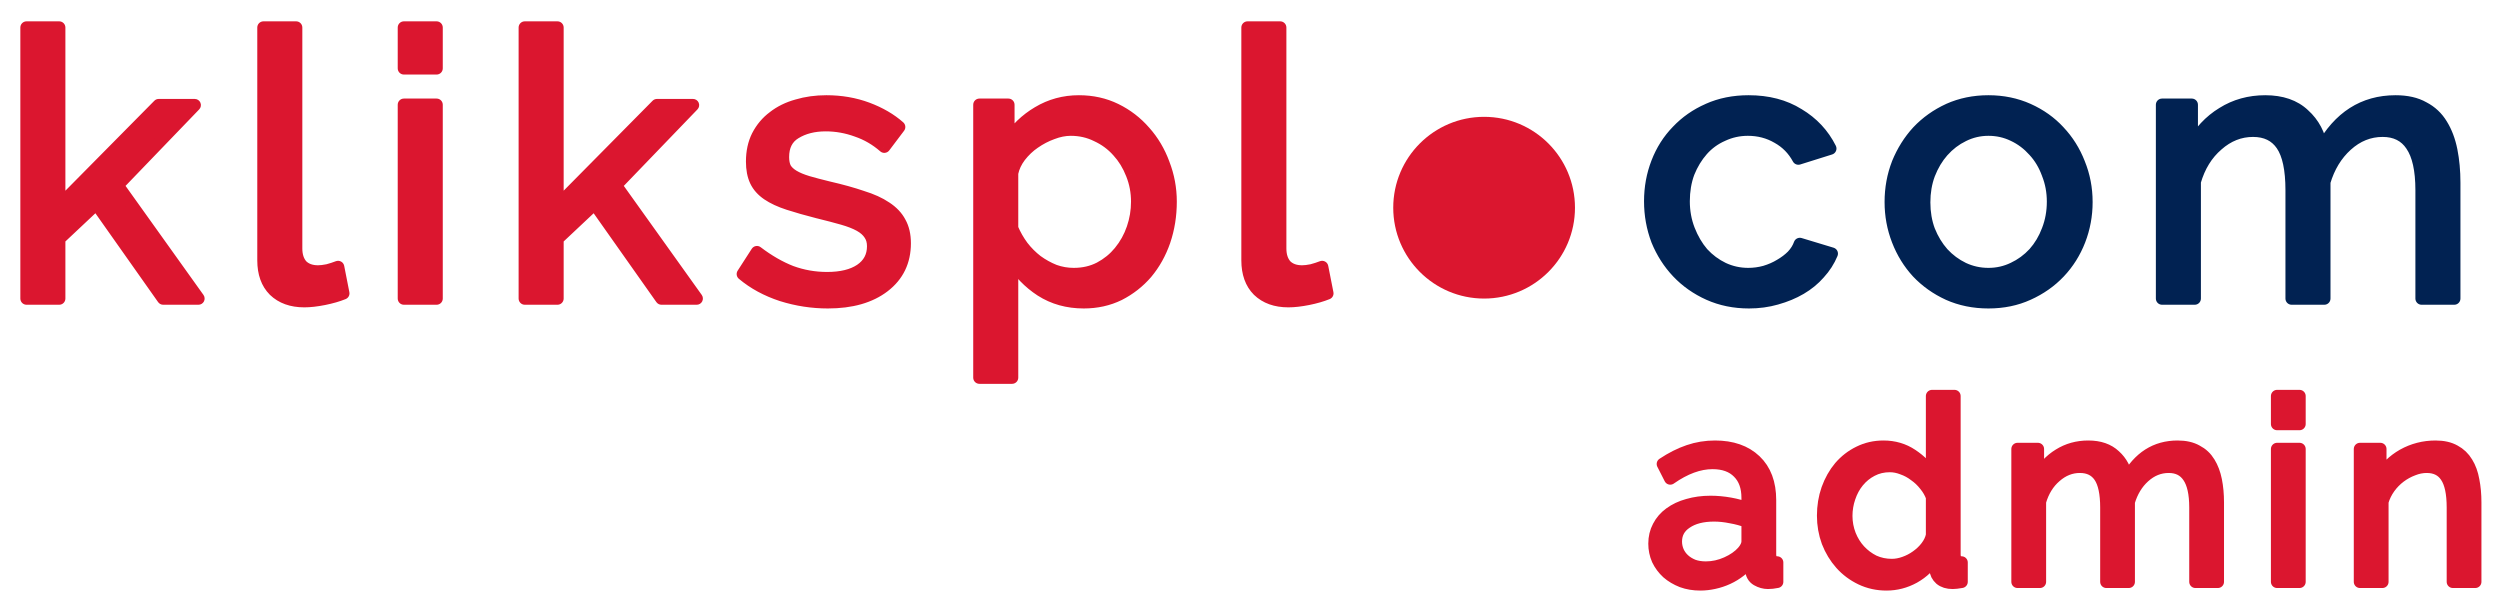 <svg width="101" height="24" viewBox="0 0 101 24" fill="none" xmlns="http://www.w3.org/2000/svg">
<path d="M6.592 12.062L3.892 8.237L2.392 9.647V12.062H1.072V1.112H2.392V8.312L6.412 4.247H7.867L4.747 7.487L8.017 12.062H6.592Z" fill="#DB162F"/>
<path d="M10.645 1.112H11.964V10.037C11.964 10.327 12.04 10.557 12.19 10.727C12.35 10.887 12.569 10.967 12.85 10.967C12.96 10.967 13.089 10.952 13.239 10.922C13.389 10.882 13.53 10.837 13.659 10.787L13.87 11.852C13.649 11.942 13.389 12.017 13.089 12.077C12.79 12.137 12.524 12.167 12.294 12.167C11.784 12.167 11.38 12.022 11.079 11.732C10.79 11.442 10.645 11.037 10.645 10.517V1.112Z" fill="#DB162F"/>
<path d="M16.318 12.062V4.232H17.638V12.062H16.318ZM16.318 2.762V1.112H17.638V2.762H16.318Z" fill="#DB162F"/>
<path d="M26.722 12.062L24.022 8.237L22.522 9.647V12.062H21.202V1.112H22.522V8.312L26.542 4.247H27.997L24.877 7.487L28.147 12.062H26.722Z" fill="#DB162F"/>
<path d="M33.446 12.212C32.816 12.212 32.196 12.117 31.586 11.927C30.976 11.727 30.451 11.442 30.011 11.072L30.581 10.187C31.041 10.537 31.501 10.802 31.961 10.982C32.421 11.152 32.906 11.237 33.416 11.237C33.986 11.237 34.436 11.127 34.766 10.907C35.106 10.677 35.276 10.357 35.276 9.947C35.276 9.757 35.231 9.597 35.141 9.467C35.051 9.327 34.916 9.207 34.736 9.107C34.556 9.007 34.326 8.917 34.046 8.837C33.766 8.757 33.441 8.672 33.071 8.582C32.601 8.462 32.196 8.347 31.856 8.237C31.516 8.127 31.236 7.997 31.016 7.847C30.796 7.697 30.636 7.517 30.536 7.307C30.436 7.097 30.386 6.837 30.386 6.527C30.386 6.137 30.461 5.792 30.611 5.492C30.771 5.182 30.986 4.927 31.256 4.727C31.526 4.517 31.841 4.362 32.201 4.262C32.571 4.152 32.966 4.097 33.386 4.097C33.976 4.097 34.526 4.192 35.036 4.382C35.546 4.572 35.976 4.822 36.326 5.132L35.726 5.927C35.396 5.637 35.026 5.422 34.616 5.282C34.206 5.132 33.786 5.057 33.356 5.057C32.876 5.057 32.466 5.162 32.126 5.372C31.796 5.572 31.631 5.897 31.631 6.347C31.631 6.527 31.661 6.677 31.721 6.797C31.791 6.917 31.901 7.022 32.051 7.112C32.201 7.202 32.391 7.282 32.621 7.352C32.861 7.422 33.146 7.497 33.476 7.577C33.996 7.697 34.446 7.822 34.826 7.952C35.216 8.072 35.536 8.217 35.786 8.387C36.046 8.557 36.236 8.757 36.356 8.987C36.486 9.217 36.551 9.497 36.551 9.827C36.551 10.557 36.271 11.137 35.711 11.567C35.151 11.997 34.396 12.212 33.446 12.212Z" fill="#DB162F"/>
<path d="M43.783 12.212C43.133 12.212 42.558 12.052 42.058 11.732C41.568 11.412 41.178 11.007 40.888 10.517V15.257H39.568V4.232H40.738V5.702C41.048 5.222 41.448 4.837 41.938 4.547C42.438 4.247 42.988 4.097 43.588 4.097C44.128 4.097 44.623 4.207 45.073 4.427C45.523 4.647 45.913 4.947 46.243 5.327C46.573 5.697 46.828 6.127 47.008 6.617C47.198 7.107 47.293 7.617 47.293 8.147C47.293 8.707 47.208 9.237 47.038 9.737C46.868 10.227 46.628 10.657 46.318 11.027C46.008 11.387 45.638 11.677 45.208 11.897C44.778 12.107 44.303 12.212 43.783 12.212ZM43.378 11.072C43.768 11.072 44.118 10.992 44.428 10.832C44.748 10.662 45.018 10.442 45.238 10.172C45.468 9.892 45.643 9.577 45.763 9.227C45.883 8.877 45.943 8.517 45.943 8.147C45.943 7.757 45.873 7.387 45.733 7.037C45.593 6.677 45.403 6.367 45.163 6.107C44.923 5.837 44.638 5.627 44.308 5.477C43.988 5.317 43.638 5.237 43.258 5.237C43.018 5.237 42.768 5.287 42.508 5.387C42.258 5.477 42.018 5.602 41.788 5.762C41.568 5.912 41.373 6.097 41.203 6.317C41.043 6.527 40.938 6.752 40.888 6.992V9.227C40.998 9.487 41.138 9.732 41.308 9.962C41.478 10.182 41.673 10.377 41.893 10.547C42.113 10.707 42.348 10.837 42.598 10.937C42.848 11.027 43.108 11.072 43.378 11.072Z" fill="#DB162F"/>
<path d="M50.4 1.112H51.72V10.037C51.72 10.327 51.795 10.557 51.945 10.727C52.105 10.887 52.325 10.967 52.605 10.967C52.715 10.967 52.845 10.952 52.995 10.922C53.145 10.882 53.285 10.837 53.415 10.787L53.625 11.852C53.405 11.942 53.145 12.017 52.845 12.077C52.545 12.137 52.28 12.167 52.05 12.167C51.54 12.167 51.135 12.022 50.835 11.732C50.545 11.442 50.4 11.037 50.4 10.517V1.112Z" fill="#DB162F"/>
<path d="M6.592 12.062L6.388 12.206C6.435 12.272 6.511 12.312 6.592 12.312V12.062ZM3.892 8.237L4.097 8.092C4.055 8.033 3.989 7.995 3.917 7.988C3.845 7.981 3.774 8.005 3.721 8.054L3.892 8.237ZM2.392 9.647L2.221 9.464C2.171 9.512 2.142 9.578 2.142 9.647H2.392ZM2.392 12.062V12.312C2.53 12.312 2.642 12.2 2.642 12.062H2.392ZM1.072 12.062H0.822C0.822 12.2 0.934 12.312 1.072 12.312V12.062ZM1.072 1.112V0.862C0.934 0.862 0.822 0.974 0.822 1.112H1.072ZM2.392 1.112H2.642C2.642 0.974 2.53 0.862 2.392 0.862V1.112ZM2.392 8.312H2.142C2.142 8.413 2.203 8.504 2.297 8.543C2.391 8.581 2.499 8.559 2.57 8.487L2.392 8.312ZM6.412 4.247V3.997C6.345 3.997 6.281 4.023 6.235 4.071L6.412 4.247ZM7.867 4.247L8.047 4.42C8.117 4.348 8.137 4.241 8.097 4.149C8.058 4.056 7.968 3.997 7.867 3.997V4.247ZM4.747 7.487L4.567 7.313C4.484 7.4 4.474 7.534 4.544 7.632L4.747 7.487ZM8.017 12.062V12.312C8.111 12.312 8.197 12.259 8.24 12.176C8.282 12.093 8.275 11.992 8.221 11.916L8.017 12.062ZM10.644 1.112V0.862C10.506 0.862 10.394 0.974 10.394 1.112H10.644ZM11.964 1.112H12.214C12.214 0.974 12.102 0.862 11.964 0.862V1.112ZM12.189 10.727L12.002 10.892C12.005 10.896 12.009 10.9 12.012 10.903L12.189 10.727ZM13.239 10.922L13.288 11.167C13.293 11.166 13.299 11.165 13.304 11.163L13.239 10.922ZM13.659 10.787L13.905 10.738C13.89 10.666 13.845 10.603 13.78 10.568C13.716 10.532 13.638 10.527 13.569 10.553L13.659 10.787ZM13.869 11.852L13.964 12.083C14.075 12.038 14.138 11.921 14.114 11.803L13.869 11.852ZM13.089 12.077L13.138 12.322L13.089 12.077ZM11.079 11.732L10.902 11.908L10.905 11.911L11.079 11.732ZM16.318 12.062H16.068C16.068 12.2 16.18 12.312 16.318 12.312V12.062ZM16.318 4.232V3.982C16.18 3.982 16.068 4.093 16.068 4.232H16.318ZM17.638 4.232H17.888C17.888 4.093 17.776 3.982 17.638 3.982V4.232ZM17.638 12.062V12.312C17.776 12.312 17.888 12.2 17.888 12.062H17.638ZM16.318 2.762H16.068C16.068 2.9 16.18 3.012 16.318 3.012V2.762ZM16.318 1.112V0.862C16.18 0.862 16.068 0.974 16.068 1.112H16.318ZM17.638 1.112H17.888C17.888 0.974 17.776 0.862 17.638 0.862V1.112ZM17.638 2.762V3.012C17.776 3.012 17.888 2.9 17.888 2.762H17.638ZM26.722 12.062L26.518 12.206C26.565 12.272 26.641 12.312 26.722 12.312V12.062ZM24.022 8.237L24.226 8.092C24.185 8.033 24.119 7.995 24.047 7.988C23.975 7.981 23.904 8.005 23.851 8.054L24.022 8.237ZM22.522 9.647L22.351 9.464C22.301 9.512 22.272 9.578 22.272 9.647H22.522ZM22.522 12.062V12.312C22.66 12.312 22.772 12.2 22.772 12.062H22.522ZM21.202 12.062H20.952C20.952 12.2 21.064 12.312 21.202 12.312V12.062ZM21.202 1.112V0.862C21.064 0.862 20.952 0.974 20.952 1.112H21.202ZM22.522 1.112H22.772C22.772 0.974 22.66 0.862 22.522 0.862V1.112ZM22.522 8.312H22.272C22.272 8.413 22.333 8.504 22.427 8.543C22.521 8.581 22.629 8.559 22.7 8.487L22.522 8.312ZM26.542 4.247V3.997C26.475 3.997 26.411 4.023 26.364 4.071L26.542 4.247ZM27.997 4.247L28.177 4.42C28.247 4.348 28.266 4.241 28.227 4.149C28.188 4.056 28.097 3.997 27.997 3.997V4.247ZM24.877 7.487L24.697 7.313C24.613 7.4 24.604 7.534 24.674 7.632L24.877 7.487ZM28.147 12.062V12.312C28.241 12.312 28.327 12.259 28.369 12.176C28.412 12.093 28.405 11.992 28.351 11.916L28.147 12.062ZM31.586 11.927L31.508 12.164L31.512 12.165L31.586 11.927ZM30.011 11.072L29.801 10.936C29.733 11.042 29.754 11.182 29.85 11.263L30.011 11.072ZM30.581 10.187L30.732 9.988C30.677 9.945 30.606 9.928 30.538 9.94C30.469 9.952 30.409 9.993 30.371 10.051L30.581 10.187ZM31.961 10.982L31.87 11.214L31.874 11.216L31.961 10.982ZM34.766 10.907L34.905 11.115L34.906 11.114L34.766 10.907ZM35.141 9.467L34.931 9.602L34.935 9.609L35.141 9.467ZM34.736 9.107L34.614 9.325L34.736 9.107ZM34.046 8.837L33.977 9.077L34.046 8.837ZM33.071 8.582L33.009 8.824L33.012 8.824L33.071 8.582ZM31.856 8.237L31.933 7.999L31.856 8.237ZM31.016 7.847L31.157 7.64L31.016 7.847ZM30.536 7.307L30.31 7.414L30.536 7.307ZM30.611 5.492L30.389 5.377L30.387 5.38L30.611 5.492ZM31.256 4.727L31.405 4.928L31.409 4.924L31.256 4.727ZM32.201 4.262L32.268 4.502L32.272 4.501L32.201 4.262ZM36.326 5.132L36.525 5.282C36.604 5.178 36.589 5.031 36.492 4.944L36.326 5.132ZM35.726 5.927L35.561 6.114C35.613 6.16 35.682 6.182 35.751 6.175C35.82 6.168 35.884 6.133 35.925 6.077L35.726 5.927ZM34.616 5.282L34.53 5.516L34.535 5.518L34.616 5.282ZM32.126 5.372L32.255 5.585L32.257 5.584L32.126 5.372ZM31.721 6.797L31.497 6.908C31.5 6.913 31.502 6.918 31.505 6.923L31.721 6.797ZM32.621 7.352L32.548 7.591L32.551 7.592L32.621 7.352ZM33.476 7.577L33.417 7.82L33.42 7.82L33.476 7.577ZM34.826 7.952L34.745 8.188L34.752 8.191L34.826 7.952ZM35.786 8.387L35.645 8.593L35.649 8.596L35.786 8.387ZM36.356 8.987L36.134 9.102L36.138 9.11L36.356 8.987ZM35.711 11.567L35.863 11.765L35.711 11.567ZM42.058 11.732L41.922 11.941L41.924 11.942L42.058 11.732ZM40.888 10.517L41.103 10.389C41.046 10.292 40.931 10.246 40.822 10.275C40.714 10.305 40.638 10.404 40.638 10.517H40.888ZM40.888 15.257V15.507C41.026 15.507 41.138 15.395 41.138 15.257H40.888ZM39.568 15.257H39.318C39.318 15.395 39.43 15.507 39.568 15.507V15.257ZM39.568 4.232V3.982C39.43 3.982 39.318 4.093 39.318 4.232H39.568ZM40.738 4.232H40.988C40.988 4.093 40.876 3.982 40.738 3.982V4.232ZM40.738 5.702H40.488C40.488 5.812 40.561 5.91 40.668 5.941C40.774 5.973 40.888 5.93 40.948 5.837L40.738 5.702ZM41.938 4.547L42.066 4.762L42.067 4.761L41.938 4.547ZM45.073 4.427L44.964 4.651L45.073 4.427ZM46.243 5.327L46.055 5.491L46.057 5.493L46.243 5.327ZM47.008 6.617L46.774 6.703L46.775 6.707L47.008 6.617ZM47.038 9.737L47.275 9.819L47.275 9.817L47.038 9.737ZM46.318 11.027L46.508 11.19L46.51 11.187L46.318 11.027ZM45.208 11.897L45.318 12.121L45.322 12.119L45.208 11.897ZM44.428 10.832L44.543 11.054L44.546 11.052L44.428 10.832ZM45.238 10.172L45.045 10.013L45.045 10.014L45.238 10.172ZM45.733 7.037L45.5 7.127L45.501 7.129L45.733 7.037ZM45.163 6.107L44.977 6.273L44.98 6.276L45.163 6.107ZM44.308 5.477L44.197 5.7L44.205 5.704L44.308 5.477ZM42.508 5.387L42.593 5.622L42.598 5.62L42.508 5.387ZM41.788 5.762L41.929 5.968L41.931 5.967L41.788 5.762ZM41.203 6.317L41.005 6.164L41.005 6.165L41.203 6.317ZM40.888 6.992L40.644 6.941C40.64 6.957 40.638 6.974 40.638 6.992H40.888ZM40.888 9.227H40.638C40.638 9.26 40.645 9.293 40.658 9.324L40.888 9.227ZM41.308 9.962L41.107 10.11L41.111 10.114L41.308 9.962ZM41.893 10.547L41.74 10.745L41.746 10.749L41.893 10.547ZM42.598 10.937L42.505 11.169L42.514 11.172L42.598 10.937ZM50.4 1.112V0.862C50.262 0.862 50.15 0.974 50.15 1.112H50.4ZM51.72 1.112H51.97C51.97 0.974 51.858 0.862 51.72 0.862V1.112ZM51.945 10.727L51.758 10.892C51.761 10.896 51.765 10.9 51.768 10.903L51.945 10.727ZM52.995 10.922L53.044 11.167C53.049 11.166 53.054 11.165 53.059 11.163L52.995 10.922ZM53.415 10.787L53.66 10.738C53.646 10.666 53.601 10.603 53.536 10.568C53.471 10.532 53.394 10.527 53.325 10.553L53.415 10.787ZM53.625 11.852L53.72 12.083C53.83 12.038 53.894 11.921 53.87 11.803L53.625 11.852ZM52.845 12.077L52.894 12.322L52.845 12.077ZM50.835 11.732L50.658 11.908L50.661 11.911L50.835 11.732ZM6.797 11.917L4.097 8.092L3.688 8.381L6.388 12.206L6.797 11.917ZM3.721 8.054L2.221 9.464L2.563 9.829L4.063 8.419L3.721 8.054ZM2.142 9.647V12.062H2.642V9.647H2.142ZM2.392 11.812H1.072V12.312H2.392V11.812ZM1.322 12.062V1.112H0.822V12.062H1.322ZM1.072 1.362H2.392V0.862H1.072V1.362ZM2.142 1.112V8.312H2.642V1.112H2.142ZM2.57 8.487L6.59 4.422L6.235 4.071L2.215 8.136L2.57 8.487ZM6.412 4.497H7.867V3.997H6.412V4.497ZM7.687 4.073L4.567 7.313L4.927 7.66L8.047 4.42L7.687 4.073ZM4.544 7.632L7.814 12.207L8.221 11.916L4.951 7.341L4.544 7.632ZM8.017 11.812H6.592V12.312H8.017V11.812ZM10.644 1.362H11.964V0.862H10.644V1.362ZM11.714 1.112V10.037H12.214V1.112H11.714ZM11.714 10.037C11.714 10.37 11.801 10.665 12.002 10.892L12.377 10.561C12.277 10.448 12.214 10.283 12.214 10.037H11.714ZM12.012 10.903C12.23 11.121 12.52 11.217 12.849 11.217V10.717C12.619 10.717 12.469 10.652 12.366 10.55L12.012 10.903ZM12.849 11.217C12.981 11.217 13.128 11.199 13.288 11.167L13.19 10.676C13.051 10.704 12.938 10.717 12.849 10.717V11.217ZM13.304 11.163C13.461 11.121 13.61 11.073 13.749 11.02L13.569 10.553C13.449 10.6 13.317 10.642 13.175 10.68L13.304 11.163ZM13.414 10.835L13.624 11.9L14.114 11.803L13.905 10.738L13.414 10.835ZM13.775 11.62C13.573 11.703 13.329 11.774 13.04 11.831L13.138 12.322C13.45 12.259 13.726 12.18 13.964 12.083L13.775 11.62ZM13.04 11.831C12.751 11.889 12.503 11.917 12.294 11.917V12.417C12.545 12.417 12.827 12.384 13.138 12.322L13.04 11.831ZM12.294 11.917C11.834 11.917 11.496 11.787 11.253 11.552L10.905 11.911C11.262 12.256 11.735 12.417 12.294 12.417V11.917ZM11.256 11.555C11.025 11.323 10.894 10.989 10.894 10.517H10.394C10.394 11.084 10.554 11.56 10.902 11.908L11.256 11.555ZM10.894 10.517V1.112H10.394V10.517H10.894ZM16.568 12.062V4.232H16.068V12.062H16.568ZM16.318 4.482H17.638V3.982H16.318V4.482ZM17.388 4.232V12.062H17.888V4.232H17.388ZM17.638 11.812H16.318V12.312H17.638V11.812ZM16.568 2.762V1.112H16.068V2.762H16.568ZM16.318 1.362H17.638V0.862H16.318V1.362ZM17.388 1.112V2.762H17.888V1.112H17.388ZM17.638 2.512H16.318V3.012H17.638V2.512ZM26.926 11.917L24.226 8.092L23.818 8.381L26.518 12.206L26.926 11.917ZM23.851 8.054L22.351 9.464L22.693 9.829L24.193 8.419L23.851 8.054ZM22.272 9.647V12.062H22.772V9.647H22.272ZM22.522 11.812H21.202V12.312H22.522V11.812ZM21.452 12.062V1.112H20.952V12.062H21.452ZM21.202 1.362H22.522V0.862H21.202V1.362ZM22.272 1.112V8.312H22.772V1.112H22.272ZM22.7 8.487L26.72 4.422L26.364 4.071L22.344 8.136L22.7 8.487ZM26.542 4.497H27.997V3.997H26.542V4.497ZM27.817 4.073L24.697 7.313L25.057 7.66L28.177 4.42L27.817 4.073ZM24.674 7.632L27.944 12.207L28.351 11.916L25.081 7.341L24.674 7.632ZM28.147 11.812H26.722V12.312H28.147V11.812ZM33.446 11.962C32.842 11.962 32.246 11.87 31.66 11.688L31.512 12.165C32.145 12.363 32.79 12.462 33.446 12.462V11.962ZM31.664 11.689C31.081 11.498 30.585 11.227 30.172 10.88L29.85 11.263C30.317 11.656 30.871 11.955 31.508 12.164L31.664 11.689ZM30.221 11.207L30.791 10.322L30.371 10.051L29.801 10.936L30.221 11.207ZM30.43 10.386C30.905 10.747 31.385 11.025 31.87 11.214L32.052 10.749C31.617 10.579 31.177 10.326 30.732 9.988L30.43 10.386ZM31.874 11.216C32.363 11.397 32.877 11.487 33.416 11.487V10.987C32.934 10.987 32.479 10.906 32.048 10.747L31.874 11.216ZM33.416 11.487C34.015 11.487 34.519 11.371 34.905 11.115L34.627 10.699C34.353 10.882 33.957 10.987 33.416 10.987V11.487ZM34.906 11.114C35.315 10.837 35.526 10.44 35.526 9.947H35.026C35.026 10.274 34.897 10.516 34.626 10.7L34.906 11.114ZM35.526 9.947C35.526 9.716 35.471 9.504 35.346 9.324L34.935 9.609C34.991 9.689 35.026 9.797 35.026 9.947H35.526ZM35.351 9.331C35.234 9.149 35.065 9.003 34.857 8.888L34.614 9.325C34.767 9.41 34.868 9.504 34.931 9.602L35.351 9.331ZM34.857 8.888C34.655 8.776 34.406 8.679 34.115 8.596L33.977 9.077C34.246 9.154 34.456 9.237 34.614 9.325L34.857 8.888ZM34.115 8.596C33.831 8.515 33.502 8.429 33.13 8.339L33.012 8.824C33.38 8.914 33.701 8.998 33.977 9.077L34.115 8.596ZM33.133 8.339C32.666 8.22 32.267 8.107 31.933 7.999L31.779 8.474C32.125 8.586 32.536 8.703 33.009 8.824L33.133 8.339ZM31.933 7.999C31.608 7.894 31.352 7.773 31.157 7.64L30.875 8.053C31.12 8.22 31.424 8.359 31.779 8.474L31.933 7.999ZM31.157 7.64C30.968 7.511 30.84 7.364 30.762 7.199L30.31 7.414C30.432 7.67 30.624 7.882 30.875 8.053L31.157 7.64ZM30.762 7.199C30.682 7.032 30.636 6.811 30.636 6.527H30.136C30.136 6.862 30.19 7.161 30.31 7.414L30.762 7.199ZM30.636 6.527C30.636 6.169 30.704 5.863 30.834 5.603L30.387 5.38C30.217 5.72 30.136 6.104 30.136 6.527H30.636ZM30.833 5.606C30.976 5.329 31.167 5.104 31.405 4.927L31.107 4.526C30.805 4.749 30.566 5.034 30.389 5.377L30.833 5.606ZM31.409 4.924C31.651 4.736 31.936 4.595 32.268 4.502L32.134 4.021C31.745 4.129 31.4 4.297 31.102 4.529L31.409 4.924ZM32.272 4.501C32.617 4.399 32.988 4.347 33.386 4.347V3.847C32.944 3.847 32.525 3.904 32.13 4.022L32.272 4.501ZM33.386 4.347C33.949 4.347 34.469 4.437 34.949 4.616L35.123 4.147C34.583 3.946 34.003 3.847 33.386 3.847V4.347ZM34.949 4.616C35.434 4.797 35.837 5.032 36.16 5.319L36.492 4.944C36.115 4.611 35.657 4.346 35.123 4.147L34.949 4.616ZM36.126 4.981L35.526 5.776L35.925 6.077L36.525 5.282L36.126 4.981ZM35.891 5.739C35.537 5.427 35.138 5.196 34.697 5.045L34.535 5.518C34.914 5.647 35.255 5.846 35.561 6.114L35.891 5.739ZM34.702 5.047C34.265 4.887 33.816 4.807 33.356 4.807V5.307C33.756 5.307 34.147 5.376 34.53 5.516L34.702 5.047ZM33.356 4.807C32.839 4.807 32.381 4.92 31.994 5.159L32.257 5.584C32.55 5.403 32.913 5.307 33.356 5.307V4.807ZM31.996 5.158C31.578 5.411 31.381 5.826 31.381 6.347H31.881C31.881 5.967 32.014 5.732 32.255 5.585L31.996 5.158ZM31.381 6.347C31.381 6.553 31.415 6.744 31.497 6.908L31.945 6.685C31.907 6.609 31.881 6.5 31.881 6.347H31.381ZM31.505 6.923C31.601 7.087 31.745 7.22 31.922 7.326L32.179 6.897C32.056 6.823 31.981 6.746 31.937 6.671L31.505 6.923ZM31.922 7.326C32.095 7.43 32.305 7.517 32.548 7.591L32.694 7.112C32.477 7.046 32.307 6.974 32.179 6.897L31.922 7.326ZM32.551 7.592C32.796 7.663 33.084 7.739 33.417 7.82L33.535 7.334C33.207 7.254 32.926 7.18 32.691 7.112L32.551 7.592ZM33.42 7.82C33.934 7.939 34.375 8.062 34.745 8.188L34.907 7.715C34.517 7.582 34.058 7.454 33.532 7.333L33.42 7.82ZM34.752 8.191C35.126 8.306 35.422 8.441 35.645 8.593L35.926 8.18C35.65 7.992 35.306 7.838 34.899 7.713L34.752 8.191ZM35.649 8.596C35.88 8.747 36.038 8.917 36.134 9.102L36.578 8.871C36.434 8.596 36.212 8.366 35.923 8.177L35.649 8.596ZM36.138 9.11C36.242 9.294 36.301 9.529 36.301 9.827H36.801C36.801 9.464 36.729 9.139 36.574 8.864L36.138 9.11ZM36.301 9.827C36.301 10.482 36.055 10.987 35.559 11.368L35.863 11.765C36.487 11.286 36.801 10.631 36.801 9.827H36.301ZM35.559 11.368C35.055 11.755 34.36 11.962 33.446 11.962V12.462C34.432 12.462 35.247 12.238 35.863 11.765L35.559 11.368ZM43.783 11.962C43.176 11.962 42.649 11.813 42.193 11.521L41.924 11.942C42.468 12.29 43.09 12.462 43.783 12.462V11.962ZM42.195 11.522C41.736 11.223 41.373 10.845 41.103 10.389L40.673 10.644C40.983 11.168 41.401 11.601 41.922 11.941L42.195 11.522ZM40.638 10.517V15.257H41.138V10.517H40.638ZM40.888 15.007H39.568V15.507H40.888V15.007ZM39.818 15.257V4.232H39.318V15.257H39.818ZM39.568 4.482H40.738V3.982H39.568V4.482ZM40.488 4.232V5.702H40.988V4.232H40.488ZM40.948 5.837C41.237 5.39 41.609 5.032 42.066 4.762L41.811 4.331C41.288 4.641 40.859 5.054 40.528 5.566L40.948 5.837ZM42.067 4.761C42.527 4.485 43.032 4.347 43.588 4.347V3.847C42.944 3.847 42.35 4.008 41.81 4.332L42.067 4.761ZM43.588 4.347C44.093 4.347 44.55 4.449 44.964 4.651L45.183 4.202C44.696 3.964 44.163 3.847 43.588 3.847V4.347ZM44.964 4.651C45.383 4.856 45.746 5.136 46.055 5.49L46.432 5.163C46.08 4.757 45.663 4.437 45.183 4.202L44.964 4.651ZM46.057 5.493C46.365 5.838 46.604 6.241 46.774 6.703L47.243 6.53C47.053 6.012 46.782 5.555 46.43 5.16L46.057 5.493ZM46.775 6.707C46.954 7.168 47.043 7.647 47.043 8.147H47.543C47.543 7.586 47.443 7.045 47.241 6.526L46.775 6.707ZM47.043 8.147C47.043 8.681 46.962 9.184 46.802 9.656L47.275 9.817C47.454 9.29 47.543 8.732 47.543 8.147H47.043ZM46.802 9.655C46.641 10.118 46.416 10.521 46.127 10.866L46.51 11.187C46.841 10.792 47.095 10.335 47.275 9.819L46.802 9.655ZM46.129 10.863C45.84 11.198 45.496 11.469 45.094 11.674L45.322 12.119C45.781 11.885 46.176 11.575 46.508 11.19L46.129 10.863ZM45.099 11.672C44.706 11.864 44.269 11.962 43.783 11.962V12.462C44.338 12.462 44.851 12.349 45.318 12.121L45.099 11.672ZM43.378 11.322C43.803 11.322 44.194 11.234 44.543 11.054L44.314 10.609C44.043 10.749 43.733 10.822 43.378 10.822V11.322ZM44.546 11.052C44.894 10.867 45.19 10.626 45.432 10.329L45.045 10.014C44.846 10.257 44.603 10.456 44.311 10.611L44.546 11.052ZM45.431 10.33C45.681 10.027 45.87 9.685 46 9.308L45.527 9.145C45.416 9.468 45.256 9.756 45.045 10.013L45.431 10.33ZM46 9.308C46.129 8.932 46.193 8.544 46.193 8.147H45.693C45.693 8.489 45.638 8.822 45.527 9.145L46 9.308ZM46.193 8.147C46.193 7.726 46.118 7.324 45.965 6.944L45.501 7.129C45.629 7.449 45.693 7.787 45.693 8.147H46.193ZM45.966 6.946C45.816 6.559 45.61 6.222 45.347 5.937L44.98 6.276C45.197 6.511 45.371 6.794 45.5 7.127L45.966 6.946ZM45.35 5.94C45.087 5.644 44.773 5.413 44.412 5.249L44.205 5.704C44.503 5.84 44.76 6.029 44.977 6.273L45.35 5.94ZM44.42 5.253C44.063 5.075 43.675 4.987 43.258 4.987V5.487C43.602 5.487 43.913 5.559 44.197 5.7L44.42 5.253ZM43.258 4.987C42.983 4.987 42.703 5.044 42.419 5.153L42.598 5.62C42.834 5.529 43.053 5.487 43.258 5.487V4.987ZM42.424 5.151C42.152 5.249 41.893 5.385 41.646 5.556L41.931 5.967C42.144 5.819 42.365 5.704 42.593 5.622L42.424 5.151ZM41.648 5.555C41.405 5.72 41.191 5.924 41.005 6.164L41.401 6.469C41.556 6.269 41.732 6.103 41.929 5.968L41.648 5.555ZM41.005 6.165C40.824 6.402 40.702 6.661 40.644 6.941L41.133 7.043C41.175 6.842 41.263 6.651 41.402 6.468L41.005 6.165ZM40.638 6.992V9.227H41.138V6.992H40.638ZM40.658 9.324C40.776 9.602 40.926 9.865 41.107 10.11L41.509 9.813C41.351 9.599 41.221 9.371 41.119 9.129L40.658 9.324ZM41.111 10.114C41.294 10.351 41.504 10.561 41.74 10.744L42.046 10.349C41.843 10.192 41.663 10.012 41.506 9.809L41.111 10.114ZM41.746 10.749C41.983 10.921 42.236 11.061 42.505 11.169L42.691 10.704C42.461 10.612 42.244 10.492 42.04 10.344L41.746 10.749ZM42.514 11.172C42.791 11.272 43.08 11.322 43.378 11.322V10.822C43.137 10.822 42.905 10.781 42.683 10.701L42.514 11.172ZM50.4 1.362H51.72V0.862H50.4V1.362ZM51.47 1.112V10.037H51.97V1.112H51.47ZM51.47 10.037C51.47 10.37 51.557 10.665 51.758 10.892L52.133 10.561C52.033 10.448 51.97 10.283 51.97 10.037H51.47ZM51.768 10.903C51.986 11.121 52.276 11.217 52.605 11.217V10.717C52.375 10.717 52.224 10.652 52.122 10.55L51.768 10.903ZM52.605 11.217C52.737 11.217 52.884 11.199 53.044 11.167L52.946 10.676C52.806 10.704 52.694 10.717 52.605 10.717V11.217ZM53.059 11.163C53.217 11.121 53.366 11.073 53.505 11.02L53.325 10.553C53.205 10.6 53.073 10.642 52.931 10.68L53.059 11.163ZM53.17 10.835L53.38 11.9L53.87 11.803L53.66 10.738L53.17 10.835ZM53.531 11.62C53.329 11.703 53.085 11.774 52.796 11.831L52.894 12.322C53.206 12.259 53.481 12.18 53.72 12.083L53.531 11.62ZM52.796 11.831C52.507 11.889 52.259 11.917 52.05 11.917V12.417C52.301 12.417 52.583 12.384 52.894 12.322L52.796 11.831ZM52.05 11.917C51.59 11.917 51.252 11.787 51.009 11.552L50.661 11.911C51.018 12.256 51.49 12.417 52.05 12.417V11.917ZM51.012 11.555C50.781 11.323 50.65 10.989 50.65 10.517H50.15C50.15 11.084 50.31 11.56 50.658 11.908L51.012 11.555ZM50.65 10.517V1.112H50.15V10.517H50.65Z" fill="#DB162F"/>
<path d="M66.669 8.132C66.669 7.582 66.764 7.062 66.954 6.572C67.144 6.082 67.414 5.657 67.764 5.297C68.114 4.927 68.529 4.637 69.009 4.427C69.499 4.207 70.044 4.097 70.644 4.097C71.424 4.097 72.094 4.272 72.654 4.622C73.224 4.962 73.654 5.422 73.944 6.002L72.654 6.407C72.454 6.037 72.174 5.752 71.814 5.552C71.454 5.342 71.054 5.237 70.614 5.237C70.254 5.237 69.914 5.312 69.594 5.462C69.274 5.602 68.999 5.802 68.769 6.062C68.539 6.322 68.354 6.627 68.214 6.977C68.084 7.327 68.019 7.712 68.019 8.132C68.019 8.542 68.089 8.927 68.229 9.287C68.369 9.647 68.554 9.962 68.784 10.232C69.024 10.492 69.299 10.697 69.609 10.847C69.929 10.997 70.269 11.072 70.629 11.072C70.859 11.072 71.084 11.042 71.304 10.982C71.534 10.912 71.739 10.822 71.919 10.712C72.109 10.602 72.274 10.477 72.414 10.337C72.554 10.187 72.654 10.027 72.714 9.857L74.004 10.247C73.884 10.537 73.714 10.802 73.494 11.042C73.284 11.282 73.034 11.487 72.744 11.657C72.454 11.827 72.129 11.962 71.769 12.062C71.419 12.162 71.049 12.212 70.659 12.212C70.069 12.212 69.529 12.102 69.039 11.882C68.549 11.662 68.129 11.367 67.779 10.997C67.429 10.627 67.154 10.197 66.954 9.707C66.764 9.207 66.669 8.682 66.669 8.132Z" fill="#012252"/>
<path d="M80.332 12.212C79.742 12.212 79.202 12.102 78.712 11.882C78.232 11.662 77.817 11.367 77.467 10.997C77.127 10.627 76.862 10.197 76.672 9.707C76.482 9.217 76.387 8.702 76.387 8.162C76.387 7.612 76.482 7.092 76.672 6.602C76.872 6.112 77.142 5.682 77.482 5.312C77.832 4.942 78.247 4.647 78.727 4.427C79.217 4.207 79.752 4.097 80.332 4.097C80.912 4.097 81.447 4.207 81.937 4.427C82.427 4.647 82.842 4.942 83.182 5.312C83.532 5.682 83.802 6.112 83.992 6.602C84.192 7.092 84.292 7.612 84.292 8.162C84.292 8.702 84.197 9.217 84.007 9.707C83.817 10.197 83.547 10.627 83.197 10.997C82.847 11.367 82.427 11.662 81.937 11.882C81.457 12.102 80.922 12.212 80.332 12.212ZM77.737 8.177C77.737 8.587 77.802 8.967 77.932 9.317C78.072 9.667 78.257 9.972 78.487 10.232C78.727 10.492 79.002 10.697 79.312 10.847C79.632 10.997 79.972 11.072 80.332 11.072C80.692 11.072 81.027 10.997 81.337 10.847C81.657 10.697 81.937 10.492 82.177 10.232C82.417 9.962 82.602 9.652 82.732 9.302C82.872 8.942 82.942 8.557 82.942 8.147C82.942 7.747 82.872 7.372 82.732 7.022C82.602 6.662 82.417 6.352 82.177 6.092C81.937 5.822 81.657 5.612 81.337 5.462C81.027 5.312 80.692 5.237 80.332 5.237C79.972 5.237 79.632 5.317 79.312 5.477C79.002 5.627 78.727 5.837 78.487 6.107C78.257 6.367 78.072 6.677 77.932 7.037C77.802 7.387 77.737 7.767 77.737 8.177Z" fill="#012252"/>
<path d="M99.152 12.062H97.832V7.682C97.832 6.862 97.697 6.257 97.427 5.867C97.167 5.477 96.777 5.282 96.257 5.282C95.717 5.282 95.232 5.477 94.802 5.867C94.382 6.247 94.082 6.742 93.902 7.352V12.062H92.582V7.682C92.582 6.842 92.452 6.232 92.192 5.852C91.932 5.472 91.542 5.282 91.022 5.282C90.492 5.282 90.012 5.472 89.582 5.852C89.152 6.222 88.847 6.717 88.667 7.337V12.062H87.347V4.232H88.547V5.912C88.867 5.332 89.282 4.887 89.792 4.577C90.302 4.257 90.877 4.097 91.517 4.097C92.177 4.097 92.697 4.277 93.077 4.637C93.467 4.987 93.707 5.442 93.797 6.002C94.497 4.732 95.492 4.097 96.782 4.097C97.232 4.097 97.607 4.182 97.907 4.352C98.217 4.512 98.462 4.742 98.642 5.042C98.822 5.332 98.952 5.677 99.032 6.077C99.112 6.477 99.152 6.912 99.152 7.382V12.062Z" fill="#012252"/>
<path d="M66.954 6.572L66.721 6.481L66.954 6.572ZM67.764 5.297L67.943 5.471L67.946 5.468L67.764 5.297ZM69.009 4.427L69.109 4.656L69.111 4.655L69.009 4.427ZM72.654 4.622L72.521 4.834L72.526 4.836L72.654 4.622ZM73.944 6.002L74.019 6.24C74.089 6.218 74.145 6.167 74.174 6.099C74.203 6.032 74.2 5.955 74.168 5.89L73.944 6.002ZM72.654 6.407L72.434 6.525C72.491 6.631 72.615 6.681 72.729 6.645L72.654 6.407ZM71.814 5.552L71.688 5.768L71.692 5.77L71.814 5.552ZM69.594 5.462L69.694 5.691L69.7 5.688L69.594 5.462ZM68.769 6.062L68.956 6.227L68.769 6.062ZM68.214 6.977L67.982 6.884L67.98 6.89L68.214 6.977ZM68.229 9.287L67.996 9.377L68.229 9.287ZM68.784 10.232L68.594 10.394L68.6 10.401L68.784 10.232ZM69.609 10.847L69.5 11.072L69.503 11.073L69.609 10.847ZM71.304 10.982L71.37 11.223L71.377 11.221L71.304 10.982ZM71.919 10.712L71.794 10.495L71.789 10.498L71.919 10.712ZM72.414 10.337L72.591 10.513L72.597 10.507L72.414 10.337ZM72.714 9.857L72.786 9.617C72.658 9.579 72.523 9.647 72.478 9.773L72.714 9.857ZM74.004 10.247L74.235 10.342C74.262 10.277 74.26 10.203 74.23 10.139C74.2 10.076 74.144 10.028 74.076 10.007L74.004 10.247ZM73.494 11.042L73.31 10.873L73.306 10.877L73.494 11.042ZM72.744 11.657L72.618 11.441L72.744 11.657ZM71.769 12.062L71.702 11.821L71.7 11.821L71.769 12.062ZM69.039 11.882L68.936 12.11L69.039 11.882ZM67.779 10.997L67.961 10.825L67.779 10.997ZM66.954 9.707L66.72 9.795L66.722 9.801L66.954 9.707ZM78.712 11.882L78.608 12.109L78.609 12.11L78.712 11.882ZM77.467 10.997L77.283 11.166L77.285 11.168L77.467 10.997ZM76.672 9.707L76.905 9.616L76.672 9.707ZM76.672 6.602L76.44 6.507L76.439 6.511L76.672 6.602ZM77.482 5.312L77.3 5.14L77.298 5.142L77.482 5.312ZM78.727 4.427L78.624 4.198L78.623 4.199L78.727 4.427ZM81.937 4.427L81.834 4.655L81.937 4.427ZM83.182 5.312L82.998 5.481L83 5.483L83.182 5.312ZM83.992 6.602L83.759 6.692L83.76 6.696L83.992 6.602ZM84.007 9.707L84.24 9.797L84.007 9.707ZM83.197 10.997L83.015 10.825L83.197 10.997ZM81.937 11.882L81.834 11.653L81.833 11.654L81.937 11.882ZM77.932 9.317L77.697 9.404L77.7 9.409L77.932 9.317ZM78.487 10.232L78.299 10.397L78.303 10.401L78.487 10.232ZM79.312 10.847L79.203 11.072L79.206 11.073L79.312 10.847ZM81.337 10.847L81.231 10.62L81.228 10.621L81.337 10.847ZM82.177 10.232L82.361 10.401L82.364 10.398L82.177 10.232ZM82.732 9.302L82.499 9.211L82.497 9.215L82.732 9.302ZM82.732 7.022L82.496 7.107L82.5 7.114L82.732 7.022ZM82.177 6.092L81.99 6.258L81.993 6.261L82.177 6.092ZM81.337 5.462L81.228 5.687L81.231 5.688L81.337 5.462ZM79.312 5.477L79.421 5.702L79.424 5.7L79.312 5.477ZM78.487 6.107L78.3 5.94L78.299 5.941L78.487 6.107ZM77.932 7.037L77.699 6.946L77.697 6.95L77.932 7.037ZM99.152 12.062V12.312C99.29 12.312 99.402 12.2 99.402 12.062H99.152ZM97.832 12.062H97.582C97.582 12.2 97.694 12.312 97.832 12.312V12.062ZM97.427 5.867L97.219 6.005L97.221 6.009L97.427 5.867ZM94.802 5.867L94.969 6.052L94.969 6.052L94.802 5.867ZM93.902 7.352L93.662 7.281C93.655 7.304 93.652 7.328 93.652 7.352H93.902ZM93.902 12.062V12.312C94.04 12.312 94.152 12.2 94.152 12.062H93.902ZM92.582 12.062H92.332C92.332 12.2 92.444 12.312 92.582 12.312V12.062ZM92.192 5.852L92.398 5.71L92.192 5.852ZM89.582 5.852L89.745 6.041L89.747 6.039L89.582 5.852ZM88.667 7.337L88.427 7.267C88.42 7.29 88.417 7.313 88.417 7.337H88.667ZM88.667 12.062V12.312C88.805 12.312 88.917 12.2 88.917 12.062H88.667ZM87.347 12.062H87.097C87.097 12.2 87.209 12.312 87.347 12.312V12.062ZM87.347 4.232V3.982C87.209 3.982 87.097 4.093 87.097 4.232H87.347ZM88.547 4.232H88.797C88.797 4.093 88.685 3.982 88.547 3.982V4.232ZM88.547 5.912H88.297C88.297 6.026 88.374 6.125 88.484 6.154C88.595 6.182 88.71 6.132 88.766 6.032L88.547 5.912ZM89.792 4.577L89.921 4.79L89.924 4.788L89.792 4.577ZM93.077 4.637L92.905 4.818L92.91 4.823L93.077 4.637ZM93.797 6.002L93.55 6.041C93.567 6.147 93.649 6.23 93.754 6.248C93.859 6.266 93.964 6.216 94.016 6.122L93.797 6.002ZM97.907 4.352L97.783 4.569L97.792 4.574L97.907 4.352ZM98.642 5.042L98.427 5.17L98.429 5.173L98.642 5.042ZM66.919 8.132C66.919 7.611 67.009 7.122 67.187 6.662L66.721 6.481C66.519 7.001 66.419 7.552 66.419 8.132H66.919ZM67.187 6.662C67.365 6.202 67.618 5.806 67.943 5.471L67.585 5.122C67.21 5.507 66.922 5.961 66.721 6.481L67.187 6.662ZM67.946 5.468C68.272 5.123 68.659 4.853 69.109 4.656L68.909 4.198C68.399 4.421 67.956 4.73 67.582 5.125L67.946 5.468ZM69.111 4.655C69.566 4.451 70.075 4.347 70.644 4.347V3.847C70.013 3.847 69.432 3.962 68.906 4.198L69.111 4.655ZM70.644 4.347C71.386 4.347 72.008 4.513 72.521 4.834L72.786 4.41C72.18 4.031 71.462 3.847 70.644 3.847V4.347ZM72.526 4.836C73.056 5.152 73.452 5.577 73.72 6.113L74.168 5.89C73.856 5.266 73.392 4.771 72.782 4.407L72.526 4.836ZM73.869 5.763L72.579 6.168L72.729 6.645L74.019 6.24L73.869 5.763ZM72.874 6.288C72.652 5.877 72.338 5.557 71.935 5.333L71.692 5.77C72.01 5.946 72.256 6.196 72.434 6.525L72.874 6.288ZM71.94 5.336C71.54 5.102 71.096 4.987 70.614 4.987V5.487C71.012 5.487 71.368 5.581 71.688 5.768L71.94 5.336ZM70.614 4.987C70.218 4.987 69.842 5.069 69.488 5.235L69.7 5.688C69.986 5.554 70.29 5.487 70.614 5.487V4.987ZM69.494 5.233C69.141 5.387 68.836 5.609 68.582 5.896L68.956 6.227C69.162 5.995 69.407 5.816 69.694 5.691L69.494 5.233ZM68.582 5.896C68.331 6.179 68.132 6.509 67.982 6.884L68.446 7.069C68.576 6.744 68.747 6.464 68.956 6.227L68.582 5.896ZM67.98 6.89C67.838 7.271 67.769 7.686 67.769 8.132H68.269C68.269 7.738 68.33 7.382 68.448 7.064L67.98 6.89ZM67.769 8.132C67.769 8.571 67.844 8.987 67.996 9.377L68.462 9.196C68.334 8.867 68.269 8.512 68.269 8.132H67.769ZM67.996 9.377C68.145 9.761 68.344 10.101 68.594 10.394L68.974 10.069C68.764 9.823 68.593 9.532 68.462 9.196L67.996 9.377ZM68.6 10.401C68.861 10.684 69.161 10.908 69.5 11.072L69.718 10.621C69.437 10.486 69.187 10.3 68.968 10.062L68.6 10.401ZM69.503 11.073C69.857 11.239 70.233 11.322 70.629 11.322V10.822C70.305 10.822 70.001 10.754 69.715 10.62L69.503 11.073ZM70.629 11.322C70.881 11.322 71.128 11.289 71.37 11.223L71.238 10.74C71.04 10.794 70.837 10.822 70.629 10.822V11.322ZM71.377 11.221C71.624 11.145 71.849 11.047 72.049 10.925L71.789 10.498C71.629 10.596 71.444 10.678 71.231 10.742L71.377 11.221ZM72.044 10.928C72.251 10.808 72.434 10.67 72.591 10.513L72.237 10.16C72.114 10.283 71.967 10.395 71.794 10.495L72.044 10.928ZM72.597 10.507C72.757 10.335 72.877 10.146 72.95 9.94L72.478 9.773C72.431 9.907 72.351 10.038 72.231 10.166L72.597 10.507ZM72.642 10.096L73.932 10.486L74.076 10.007L72.786 9.617L72.642 10.096ZM73.773 10.151C73.665 10.413 73.511 10.653 73.31 10.873L73.678 11.21C73.917 10.95 74.103 10.66 74.235 10.342L73.773 10.151ZM73.306 10.877C73.114 11.096 72.886 11.284 72.618 11.441L72.87 11.872C73.182 11.689 73.454 11.467 73.682 11.206L73.306 10.877ZM72.618 11.441C72.348 11.599 72.043 11.726 71.702 11.821L71.836 12.302C72.214 12.197 72.56 12.054 72.87 11.872L72.618 11.441ZM71.7 11.821C71.374 11.914 71.027 11.962 70.659 11.962V12.462C71.07 12.462 71.464 12.409 71.838 12.302L71.7 11.821ZM70.659 11.962C70.101 11.962 69.596 11.858 69.141 11.653L68.936 12.11C69.462 12.345 70.037 12.462 70.659 12.462V11.962ZM69.141 11.653C68.68 11.446 68.287 11.17 67.961 10.825L67.597 11.168C67.971 11.563 68.418 11.877 68.936 12.11L69.141 11.653ZM67.961 10.825C67.633 10.478 67.374 10.075 67.185 9.612L66.722 9.801C66.934 10.319 67.225 10.775 67.597 11.168L67.961 10.825ZM67.188 9.618C67.009 9.147 66.919 8.652 66.919 8.132H66.419C66.419 8.711 66.519 9.266 66.72 9.795L67.188 9.618ZM80.332 11.962C79.773 11.962 79.269 11.858 78.814 11.653L78.609 12.11C79.135 12.345 79.71 12.462 80.332 12.462V11.962ZM78.816 11.654C78.364 11.447 77.975 11.171 77.648 10.825L77.285 11.168C77.658 11.562 78.1 11.876 78.608 12.109L78.816 11.654ZM77.651 10.827C77.333 10.481 77.084 10.078 76.905 9.616L76.439 9.797C76.639 10.315 76.921 10.772 77.283 11.166L77.651 10.827ZM76.905 9.616C76.726 9.156 76.637 8.672 76.637 8.162H76.137C76.137 8.732 76.237 9.277 76.439 9.797L76.905 9.616ZM76.637 8.162C76.637 7.641 76.727 7.152 76.905 6.692L76.439 6.511C76.237 7.031 76.137 7.582 76.137 8.162H76.637ZM76.903 6.696C77.093 6.232 77.347 5.828 77.666 5.481L77.298 5.142C76.936 5.535 76.651 5.991 76.44 6.507L76.903 6.696ZM77.663 5.483C77.99 5.138 78.379 4.861 78.831 4.654L78.623 4.199C78.115 4.432 77.673 4.746 77.3 5.14L77.663 5.483ZM78.829 4.655C79.284 4.45 79.784 4.347 80.332 4.347V3.847C79.719 3.847 79.149 3.963 78.624 4.198L78.829 4.655ZM80.332 4.347C80.879 4.347 81.379 4.45 81.834 4.655L82.039 4.198C81.514 3.963 80.944 3.847 80.332 3.847V4.347ZM81.834 4.655C82.296 4.862 82.682 5.137 82.998 5.481L83.366 5.142C83.001 4.746 82.558 4.431 82.039 4.198L81.834 4.655ZM83 5.483C83.327 5.829 83.58 6.231 83.759 6.692L84.225 6.511C84.023 5.992 83.736 5.534 83.363 5.14L83 5.483ZM83.76 6.696C83.948 7.155 84.042 7.643 84.042 8.162H84.542C84.542 7.58 84.436 7.028 84.223 6.507L83.76 6.696ZM84.042 8.162C84.042 8.672 83.952 9.156 83.774 9.616L84.24 9.797C84.441 9.277 84.542 8.732 84.542 8.162H84.042ZM83.774 9.616C83.595 10.077 83.342 10.479 83.015 10.825L83.378 11.168C83.751 10.774 84.038 10.316 84.24 9.797L83.774 9.616ZM83.015 10.825C82.689 11.17 82.296 11.446 81.834 11.653L82.039 12.11C82.557 11.877 83.005 11.563 83.378 11.168L83.015 10.825ZM81.833 11.654C81.389 11.858 80.89 11.962 80.332 11.962V12.462C80.953 12.462 81.525 12.345 82.041 12.109L81.833 11.654ZM77.487 8.177C77.487 8.613 77.556 9.023 77.697 9.404L78.166 9.23C78.047 8.91 77.987 8.56 77.987 8.177H77.487ZM77.7 9.409C77.849 9.784 78.049 10.114 78.299 10.397L78.674 10.066C78.465 9.829 78.294 9.549 78.164 9.224L77.7 9.409ZM78.303 10.401C78.564 10.684 78.864 10.908 79.203 11.072L79.421 10.621C79.14 10.486 78.89 10.3 78.67 10.062L78.303 10.401ZM79.206 11.073C79.559 11.239 79.936 11.322 80.332 11.322V10.822C80.008 10.822 79.704 10.754 79.418 10.62L79.206 11.073ZM80.332 11.322C80.728 11.322 81.1 11.239 81.446 11.072L81.228 10.621C80.953 10.754 80.656 10.822 80.332 10.822V11.322ZM81.443 11.073C81.792 10.909 82.099 10.685 82.36 10.401L81.993 10.062C81.775 10.298 81.521 10.484 81.231 10.62L81.443 11.073ZM82.364 10.398C82.625 10.104 82.826 9.767 82.966 9.389L82.497 9.215C82.378 9.536 82.209 9.819 81.99 10.066L82.364 10.398ZM82.965 9.392C83.117 9.002 83.192 8.586 83.192 8.147H82.692C82.692 8.527 82.627 8.882 82.499 9.211L82.965 9.392ZM83.192 8.147C83.192 7.717 83.116 7.31 82.964 6.929L82.5 7.114C82.627 7.433 82.692 7.776 82.692 8.147H83.192ZM82.967 6.937C82.826 6.548 82.625 6.208 82.36 5.922L81.993 6.261C82.209 6.495 82.377 6.775 82.497 7.106L82.967 6.937ZM82.364 5.925C82.102 5.631 81.794 5.4 81.443 5.235L81.231 5.688C81.519 5.823 81.772 6.012 81.99 6.258L82.364 5.925ZM81.446 5.237C81.1 5.069 80.728 4.987 80.332 4.987V5.487C80.656 5.487 80.953 5.554 81.228 5.687L81.446 5.237ZM80.332 4.987C79.933 4.987 79.555 5.075 79.2 5.253L79.424 5.7C79.709 5.558 80.01 5.487 80.332 5.487V4.987ZM79.203 5.252C78.862 5.417 78.561 5.647 78.3 5.94L78.674 6.273C78.893 6.026 79.142 5.837 79.421 5.702L79.203 5.252ZM78.299 5.941C78.048 6.225 77.848 6.562 77.699 6.946L78.165 7.127C78.295 6.792 78.466 6.508 78.674 6.272L78.299 5.941ZM77.697 6.95C77.556 7.33 77.487 7.74 77.487 8.177H77.987C77.987 7.793 78.047 7.443 78.166 7.124L77.697 6.95ZM99.152 11.812H97.832V12.312H99.152V11.812ZM98.082 12.062V7.682H97.582V12.062H98.082ZM98.082 7.682C98.082 6.844 97.945 6.177 97.632 5.724L97.221 6.009C97.448 6.336 97.582 6.88 97.582 7.682H98.082ZM97.635 5.728C97.323 5.26 96.849 5.032 96.257 5.032V5.532C96.704 5.532 97.011 5.693 97.219 6.005L97.635 5.728ZM96.257 5.032C95.65 5.032 95.106 5.253 94.634 5.681L94.969 6.052C95.357 5.7 95.784 5.532 96.257 5.532V5.032ZM94.634 5.681C94.176 6.096 93.853 6.632 93.662 7.281L94.141 7.422C94.31 6.851 94.588 6.397 94.969 6.052L94.634 5.681ZM93.652 7.352V12.062H94.152V7.352H93.652ZM93.902 11.812H92.582V12.312H93.902V11.812ZM92.832 12.062V7.682H92.332V12.062H92.832ZM92.832 7.682C92.832 6.827 92.701 6.154 92.398 5.71L91.985 5.993C92.202 6.309 92.332 6.856 92.332 7.682H92.832ZM92.398 5.71C92.085 5.253 91.612 5.032 91.022 5.032V5.532C91.472 5.532 91.778 5.69 91.985 5.993L92.398 5.71ZM91.022 5.032C90.425 5.032 89.888 5.247 89.416 5.664L89.747 6.039C90.135 5.696 90.558 5.532 91.022 5.532V5.032ZM89.418 5.662C88.947 6.068 88.618 6.607 88.427 7.267L88.907 7.406C89.075 6.826 89.356 6.375 89.745 6.041L89.418 5.662ZM88.417 7.337V12.062H88.917V7.337H88.417ZM88.667 11.812H87.347V12.312H88.667V11.812ZM87.597 12.062V4.232H87.097V12.062H87.597ZM87.347 4.482H88.547V3.982H87.347V4.482ZM88.297 4.232V5.912H88.797V4.232H88.297ZM88.766 6.032C89.067 5.486 89.453 5.075 89.921 4.79L89.662 4.363C89.111 4.698 88.666 5.177 88.328 5.791L88.766 6.032ZM89.924 4.788C90.392 4.495 90.921 4.347 91.517 4.347V3.847C90.833 3.847 90.211 4.018 89.659 4.365L89.924 4.788ZM91.517 4.347C92.13 4.347 92.582 4.513 92.905 4.818L93.249 4.455C92.811 4.04 92.223 3.847 91.517 3.847V4.347ZM92.91 4.823C93.253 5.131 93.468 5.533 93.55 6.041L94.043 5.962C93.945 5.35 93.68 4.842 93.243 4.45L92.91 4.823ZM94.016 6.122C94.678 4.92 95.596 4.347 96.782 4.347V3.847C95.388 3.847 94.315 4.543 93.578 5.881L94.016 6.122ZM96.782 4.347C97.201 4.347 97.531 4.426 97.783 4.569L98.03 4.134C97.683 3.937 97.262 3.847 96.782 3.847V4.347ZM97.792 4.574C98.061 4.712 98.271 4.91 98.427 5.17L98.856 4.913C98.652 4.573 98.373 4.311 98.021 4.129L97.792 4.574ZM98.429 5.173C98.591 5.434 98.711 5.749 98.786 6.126L99.277 6.028C99.192 5.604 99.052 5.23 98.854 4.91L98.429 5.173ZM98.786 6.126C98.863 6.507 98.902 6.926 98.902 7.382H99.402C99.402 6.898 99.36 6.446 99.277 6.028L98.786 6.126ZM98.902 7.382V12.062H99.402V7.382H98.902Z" fill="#012252"/>
<path d="M59.958 12.062C61.986 12.062 63.629 10.418 63.629 8.391C63.629 6.363 61.986 4.72 59.958 4.72C57.931 4.72 56.287 6.363 56.287 8.391C56.287 10.418 57.931 12.062 59.958 12.062Z" fill="#DB162F"/>
<path d="M68.692 23.609C68.424 23.609 68.177 23.568 67.951 23.485C67.725 23.396 67.53 23.28 67.365 23.136C67.201 22.985 67.07 22.81 66.975 22.611C66.885 22.406 66.841 22.19 66.841 21.964C66.841 21.71 66.896 21.48 67.005 21.275C67.115 21.062 67.269 20.884 67.468 20.74C67.674 20.589 67.914 20.476 68.188 20.401C68.469 20.319 68.774 20.277 69.103 20.277C69.363 20.277 69.627 20.301 69.895 20.349C70.162 20.397 70.398 20.462 70.604 20.545V20.113C70.604 19.674 70.481 19.331 70.234 19.085C69.987 18.831 69.638 18.704 69.185 18.704C68.644 18.704 68.075 18.913 67.478 19.331L67.18 18.745C67.53 18.512 67.876 18.337 68.219 18.221C68.561 18.104 68.918 18.046 69.288 18.046C69.973 18.046 70.515 18.235 70.912 18.612C71.31 18.989 71.509 19.52 71.509 20.205V22.395C71.509 22.608 71.605 22.718 71.797 22.724V23.506C71.728 23.52 71.663 23.53 71.601 23.537C71.54 23.544 71.481 23.547 71.427 23.547C71.276 23.547 71.128 23.506 70.984 23.424C70.841 23.341 70.762 23.201 70.748 23.002L70.727 22.622C70.604 22.786 70.463 22.93 70.306 23.053C70.148 23.177 69.98 23.28 69.802 23.362C69.624 23.444 69.439 23.506 69.247 23.547C69.062 23.588 68.877 23.609 68.692 23.609ZM68.918 22.93C69.206 22.93 69.487 22.868 69.761 22.745C70.035 22.622 70.251 22.471 70.409 22.293C70.539 22.142 70.604 22.001 70.604 21.871V21.079C70.391 20.997 70.165 20.935 69.925 20.894C69.692 20.846 69.466 20.822 69.247 20.822C68.781 20.822 68.407 20.918 68.126 21.11C67.845 21.295 67.704 21.552 67.704 21.881C67.704 22.018 67.732 22.152 67.787 22.282C67.842 22.406 67.92 22.515 68.023 22.611C68.126 22.707 68.253 22.786 68.404 22.848C68.555 22.903 68.726 22.93 68.918 22.93Z" fill="#DB162F"/>
<path d="M76.214 23.609C75.844 23.609 75.501 23.533 75.186 23.383C74.871 23.232 74.6 23.029 74.374 22.776C74.148 22.522 73.969 22.227 73.839 21.892C73.716 21.556 73.654 21.203 73.654 20.833C73.654 20.456 73.712 20.099 73.829 19.763C73.952 19.421 74.12 19.122 74.333 18.869C74.552 18.615 74.809 18.416 75.104 18.272C75.406 18.122 75.734 18.046 76.091 18.046C76.523 18.046 76.907 18.159 77.243 18.385C77.585 18.612 77.856 18.886 78.055 19.208V16H78.96V22.395C78.96 22.608 79.056 22.718 79.248 22.724V23.506C79.172 23.52 79.104 23.53 79.042 23.537C78.987 23.544 78.936 23.547 78.888 23.547C78.682 23.547 78.517 23.496 78.394 23.393C78.271 23.283 78.206 23.153 78.199 23.002L78.178 22.498C77.966 22.848 77.681 23.122 77.325 23.321C76.975 23.513 76.605 23.609 76.214 23.609ZM76.43 22.827C76.595 22.827 76.763 22.796 76.934 22.735C77.112 22.673 77.277 22.587 77.428 22.478C77.585 22.368 77.719 22.241 77.829 22.097C77.945 21.946 78.021 21.789 78.055 21.624V20.082C77.993 19.911 77.901 19.75 77.777 19.599C77.654 19.441 77.513 19.307 77.356 19.198C77.205 19.081 77.04 18.992 76.862 18.93C76.691 18.862 76.519 18.828 76.348 18.828C76.081 18.828 75.837 18.886 75.618 19.002C75.406 19.112 75.22 19.263 75.063 19.455C74.912 19.64 74.795 19.856 74.713 20.102C74.631 20.342 74.59 20.589 74.59 20.843C74.59 21.11 74.638 21.367 74.734 21.614C74.83 21.854 74.96 22.063 75.124 22.241C75.289 22.419 75.481 22.563 75.7 22.673C75.926 22.776 76.17 22.827 76.43 22.827Z" fill="#DB162F"/>
<path d="M89.6 23.506H88.695V20.503C88.695 19.941 88.603 19.527 88.418 19.259C88.239 18.992 87.972 18.858 87.616 18.858C87.246 18.858 86.913 18.992 86.618 19.259C86.33 19.52 86.125 19.859 86.001 20.277V23.506H85.097V20.503C85.097 19.928 85.007 19.51 84.829 19.249C84.651 18.989 84.384 18.858 84.027 18.858C83.664 18.858 83.335 18.989 83.04 19.249C82.745 19.503 82.536 19.842 82.413 20.267V23.506H81.508V18.139H82.331V19.29C82.55 18.893 82.835 18.588 83.184 18.375C83.534 18.156 83.928 18.046 84.367 18.046C84.819 18.046 85.175 18.169 85.436 18.416C85.703 18.656 85.868 18.968 85.929 19.352C86.409 18.481 87.091 18.046 87.975 18.046C88.284 18.046 88.541 18.104 88.747 18.221C88.959 18.331 89.127 18.488 89.251 18.694C89.374 18.893 89.463 19.129 89.518 19.403C89.573 19.677 89.6 19.976 89.6 20.298V23.506Z" fill="#DB162F"/>
<path d="M91.995 23.506V18.139H92.9V23.506H91.995ZM91.995 17.131V16H92.9V17.131H91.995Z" fill="#DB162F"/>
<path d="M100 23.506H99.096V20.503C99.096 19.928 99.007 19.51 98.828 19.249C98.657 18.989 98.393 18.858 98.037 18.858C97.852 18.858 97.666 18.896 97.481 18.971C97.296 19.04 97.121 19.136 96.957 19.259C96.793 19.383 96.648 19.53 96.525 19.701C96.402 19.873 96.309 20.061 96.248 20.267V23.506H95.343V18.139H96.165V19.29C96.378 18.913 96.683 18.612 97.08 18.385C97.485 18.159 97.924 18.046 98.397 18.046C98.705 18.046 98.962 18.104 99.168 18.221C99.373 18.331 99.538 18.488 99.661 18.694C99.784 18.893 99.87 19.129 99.918 19.403C99.973 19.677 100 19.976 100 20.298V23.506Z" fill="#DB162F"/>
<path d="M68.692 23.609C68.424 23.609 68.177 23.568 67.951 23.485C67.725 23.396 67.53 23.28 67.365 23.136C67.201 22.985 67.07 22.81 66.975 22.611C66.885 22.406 66.841 22.19 66.841 21.964C66.841 21.71 66.896 21.48 67.005 21.275C67.115 21.062 67.269 20.884 67.468 20.74C67.674 20.589 67.914 20.476 68.188 20.401C68.469 20.319 68.774 20.277 69.103 20.277C69.363 20.277 69.627 20.301 69.895 20.349C70.162 20.397 70.398 20.462 70.604 20.545V20.113C70.604 19.674 70.481 19.331 70.234 19.085C69.987 18.831 69.638 18.704 69.185 18.704C68.644 18.704 68.075 18.913 67.478 19.331L67.18 18.745C67.53 18.512 67.876 18.337 68.219 18.221C68.561 18.104 68.918 18.046 69.288 18.046C69.973 18.046 70.515 18.235 70.912 18.612C71.31 18.989 71.509 19.52 71.509 20.205V22.395C71.509 22.608 71.605 22.718 71.797 22.724V23.506C71.728 23.52 71.663 23.53 71.601 23.537C71.54 23.544 71.481 23.547 71.427 23.547C71.276 23.547 71.128 23.506 70.984 23.424C70.841 23.341 70.762 23.201 70.748 23.002L70.727 22.622C70.604 22.786 70.463 22.93 70.306 23.053C70.148 23.177 69.98 23.28 69.802 23.362C69.624 23.444 69.439 23.506 69.247 23.547C69.062 23.588 68.877 23.609 68.692 23.609ZM68.918 22.93C69.206 22.93 69.487 22.868 69.761 22.745C70.035 22.622 70.251 22.471 70.409 22.293C70.539 22.142 70.604 22.001 70.604 21.871V21.079C70.391 20.997 70.165 20.935 69.925 20.894C69.692 20.846 69.466 20.822 69.247 20.822C68.781 20.822 68.407 20.918 68.126 21.11C67.845 21.295 67.704 21.552 67.704 21.881C67.704 22.018 67.732 22.152 67.787 22.282C67.842 22.406 67.92 22.515 68.023 22.611C68.126 22.707 68.253 22.786 68.404 22.848C68.555 22.903 68.726 22.93 68.918 22.93Z" stroke="#DB162F" stroke-width="0.5" stroke-linejoin="round"/>
<path d="M76.214 23.609C75.844 23.609 75.501 23.533 75.186 23.383C74.871 23.232 74.6 23.029 74.374 22.776C74.148 22.522 73.969 22.227 73.839 21.892C73.716 21.556 73.654 21.203 73.654 20.833C73.654 20.456 73.712 20.099 73.829 19.763C73.952 19.421 74.12 19.122 74.333 18.869C74.552 18.615 74.809 18.416 75.104 18.272C75.406 18.122 75.734 18.046 76.091 18.046C76.523 18.046 76.907 18.159 77.243 18.385C77.585 18.612 77.856 18.886 78.055 19.208V16H78.96V22.395C78.96 22.608 79.056 22.718 79.248 22.724V23.506C79.172 23.52 79.104 23.53 79.042 23.537C78.987 23.544 78.936 23.547 78.888 23.547C78.682 23.547 78.517 23.496 78.394 23.393C78.271 23.283 78.206 23.153 78.199 23.002L78.178 22.498C77.966 22.848 77.681 23.122 77.325 23.321C76.975 23.513 76.605 23.609 76.214 23.609ZM76.43 22.827C76.595 22.827 76.763 22.796 76.934 22.735C77.112 22.673 77.277 22.587 77.428 22.478C77.585 22.368 77.719 22.241 77.829 22.097C77.945 21.946 78.021 21.789 78.055 21.624V20.082C77.993 19.911 77.901 19.75 77.777 19.599C77.654 19.441 77.513 19.307 77.356 19.198C77.205 19.081 77.04 18.992 76.862 18.93C76.691 18.862 76.519 18.828 76.348 18.828C76.081 18.828 75.837 18.886 75.618 19.002C75.406 19.112 75.22 19.263 75.063 19.455C74.912 19.64 74.795 19.856 74.713 20.102C74.631 20.342 74.59 20.589 74.59 20.843C74.59 21.11 74.638 21.367 74.734 21.614C74.83 21.854 74.96 22.063 75.124 22.241C75.289 22.419 75.481 22.563 75.7 22.673C75.926 22.776 76.17 22.827 76.43 22.827Z" stroke="#DB162F" stroke-width="0.5" stroke-linejoin="round"/>
<path d="M89.6 23.506H88.695V20.503C88.695 19.941 88.603 19.527 88.418 19.259C88.239 18.992 87.972 18.858 87.616 18.858C87.246 18.858 86.913 18.992 86.618 19.259C86.33 19.52 86.125 19.859 86.001 20.277V23.506H85.097V20.503C85.097 19.928 85.007 19.51 84.829 19.249C84.651 18.989 84.384 18.858 84.027 18.858C83.664 18.858 83.335 18.989 83.04 19.249C82.745 19.503 82.536 19.842 82.413 20.267V23.506H81.508V18.139H82.331V19.29C82.55 18.893 82.835 18.588 83.184 18.375C83.534 18.156 83.928 18.046 84.367 18.046C84.819 18.046 85.175 18.169 85.436 18.416C85.703 18.656 85.868 18.968 85.929 19.352C86.409 18.481 87.091 18.046 87.975 18.046C88.284 18.046 88.541 18.104 88.747 18.221C88.959 18.331 89.127 18.488 89.251 18.694C89.374 18.893 89.463 19.129 89.518 19.403C89.573 19.677 89.6 19.976 89.6 20.298V23.506Z" stroke="#DB162F" stroke-width="0.5" stroke-linejoin="round"/>
<path d="M91.995 23.506V18.139H92.9V23.506H91.995ZM91.995 17.131V16H92.9V17.131H91.995Z" stroke="#DB162F" stroke-width="0.5" stroke-linejoin="round"/>
<path d="M100 23.506H99.096V20.503C99.096 19.928 99.007 19.51 98.828 19.249C98.657 18.989 98.393 18.858 98.037 18.858C97.852 18.858 97.666 18.896 97.481 18.971C97.296 19.04 97.121 19.136 96.957 19.259C96.793 19.383 96.648 19.53 96.525 19.701C96.402 19.873 96.309 20.061 96.248 20.267V23.506H95.343V18.139H96.165V19.29C96.378 18.913 96.683 18.612 97.08 18.385C97.485 18.159 97.924 18.046 98.397 18.046C98.705 18.046 98.962 18.104 99.168 18.221C99.373 18.331 99.538 18.488 99.661 18.694C99.784 18.893 99.87 19.129 99.918 19.403C99.973 19.677 100 19.976 100 20.298V23.506Z" stroke="#DB162F" stroke-width="0.5" stroke-linejoin="round"/>
</svg>
